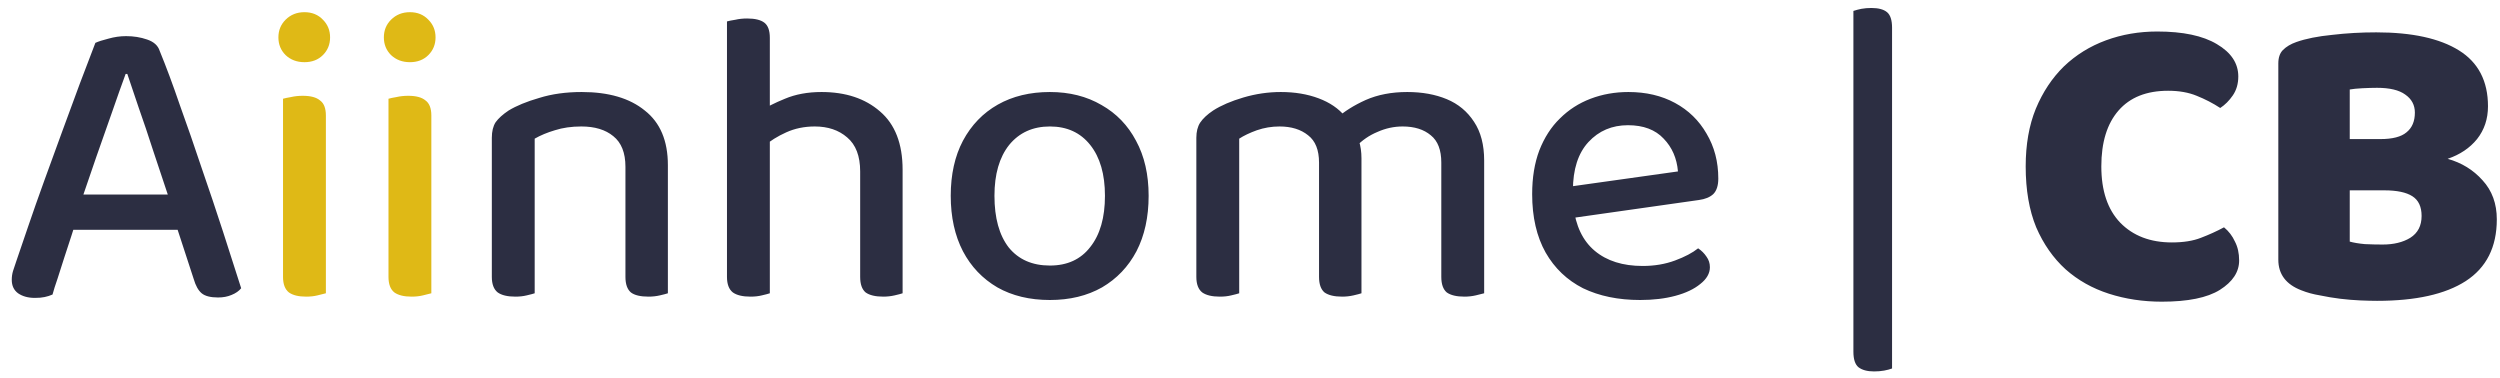 <svg width="119" height="18" viewBox="0 0 119 18" fill="none" xmlns="http://www.w3.org/2000/svg">
<path d="M5.98 3.52C5.793 4.027 5.58 4.627 5.34 5.32C5.1 6.013 4.847 6.733 4.58 7.48C4.327 8.213 4.087 8.913 3.86 9.58L3.68 10.34C3.6 10.593 3.507 10.887 3.4 11.22C3.293 11.553 3.18 11.9 3.06 12.26C2.953 12.607 2.847 12.94 2.74 13.26C2.633 13.567 2.553 13.82 2.5 14.02C2.38 14.073 2.253 14.113 2.12 14.14C2 14.167 1.847 14.18 1.66 14.18C1.34 14.18 1.073 14.107 0.86 13.96C0.66 13.813 0.56 13.6 0.56 13.32C0.56 13.173 0.58 13.033 0.62 12.9C0.673 12.753 0.727 12.593 0.78 12.42C0.927 11.98 1.113 11.433 1.34 10.78C1.567 10.113 1.82 9.393 2.1 8.62C2.38 7.847 2.667 7.06 2.96 6.26C3.253 5.46 3.533 4.7 3.8 3.98C4.08 3.247 4.327 2.6 4.54 2.04C4.687 1.973 4.893 1.907 5.16 1.84C5.44 1.76 5.72 1.72 6 1.72C6.36 1.72 6.693 1.773 7 1.88C7.32 1.987 7.52 2.167 7.6 2.42C7.907 3.167 8.227 4.027 8.56 5C8.907 5.96 9.253 6.96 9.6 8C9.96 9.04 10.3 10.053 10.62 11.04C10.94 12.027 11.227 12.92 11.48 13.72C11.373 13.853 11.22 13.96 11.02 14.04C10.833 14.12 10.62 14.16 10.38 14.16C10.02 14.16 9.76 14.093 9.6 13.96C9.44 13.827 9.313 13.6 9.22 13.28L8.26 10.34L8.04 9.42C7.8 8.687 7.553 7.947 7.3 7.2C7.06 6.453 6.827 5.76 6.6 5.12C6.387 4.48 6.207 3.947 6.06 3.52H5.98ZM3.46 9.26H8.76L9.1 10.94H2.74L3.46 9.26ZM31.791 9.86H29.771V7.94C29.771 7.273 29.578 6.787 29.191 6.48C28.818 6.173 28.311 6.02 27.671 6.02C27.205 6.02 26.785 6.08 26.411 6.2C26.051 6.307 25.731 6.44 25.451 6.6V9.86H23.411V6.56C23.411 6.253 23.471 6.007 23.591 5.82C23.725 5.633 23.931 5.447 24.211 5.26C24.585 5.033 25.071 4.833 25.671 4.66C26.271 4.473 26.945 4.38 27.691 4.38C28.971 4.38 29.971 4.673 30.691 5.26C31.425 5.833 31.791 6.7 31.791 7.86V9.86ZM25.451 8.82V13.96C25.371 13.987 25.245 14.02 25.071 14.06C24.911 14.1 24.731 14.12 24.531 14.12C24.158 14.12 23.878 14.053 23.691 13.92C23.505 13.773 23.411 13.527 23.411 13.18V8.82H25.451ZM31.791 8.82V13.96C31.711 13.987 31.585 14.02 31.411 14.06C31.238 14.1 31.058 14.12 30.871 14.12C30.485 14.12 30.205 14.053 30.031 13.92C29.858 13.773 29.771 13.527 29.771 13.18V8.82H31.791ZM40.944 10V8.16C40.944 7.427 40.737 6.887 40.324 6.54C39.924 6.193 39.41 6.02 38.784 6.02C38.29 6.02 37.837 6.113 37.424 6.3C37.01 6.487 36.657 6.707 36.364 6.96L36.144 5.32C36.464 5.107 36.87 4.9 37.364 4.7C37.87 4.487 38.45 4.38 39.104 4.38C40.25 4.38 41.177 4.687 41.884 5.3C42.604 5.913 42.964 6.84 42.964 8.08V10H40.944ZM36.644 8.72V13.96C36.564 13.987 36.437 14.02 36.264 14.06C36.104 14.1 35.924 14.12 35.724 14.12C35.35 14.12 35.07 14.053 34.884 13.92C34.697 13.773 34.604 13.527 34.604 13.18V8.72H36.644ZM42.964 8.76V13.96C42.884 13.987 42.757 14.02 42.584 14.06C42.41 14.1 42.23 14.12 42.044 14.12C41.67 14.12 41.39 14.053 41.204 13.92C41.03 13.773 40.944 13.527 40.944 13.18V8.74L42.964 8.76ZM34.604 9.74V1.02C34.697 0.993 34.83 0.967 35.004 0.94C35.177 0.9 35.364 0.88 35.564 0.88C35.937 0.88 36.21 0.947 36.384 1.08C36.557 1.213 36.644 1.453 36.644 1.8V9.74H34.604ZM54.675 9.32C54.675 10.333 54.482 11.213 54.096 11.96C53.709 12.693 53.162 13.267 52.456 13.68C51.749 14.08 50.922 14.28 49.975 14.28C49.016 14.28 48.182 14.08 47.475 13.68C46.769 13.267 46.222 12.693 45.836 11.96C45.449 11.213 45.255 10.333 45.255 9.32C45.255 8.307 45.449 7.433 45.836 6.7C46.236 5.953 46.789 5.38 47.495 4.98C48.202 4.58 49.029 4.38 49.975 4.38C50.909 4.38 51.729 4.587 52.435 5C53.142 5.4 53.689 5.967 54.075 6.7C54.475 7.433 54.675 8.307 54.675 9.32ZM49.975 6.02C49.162 6.02 48.516 6.313 48.035 6.9C47.569 7.487 47.336 8.293 47.336 9.32C47.336 10.373 47.562 11.193 48.016 11.78C48.482 12.353 49.136 12.64 49.975 12.64C50.802 12.64 51.442 12.347 51.895 11.76C52.362 11.173 52.596 10.36 52.596 9.32C52.596 8.293 52.362 7.487 51.895 6.9C51.429 6.313 50.789 6.02 49.975 6.02ZM64.806 9.82H62.786V7.74C62.786 7.14 62.613 6.707 62.266 6.44C61.92 6.16 61.466 6.02 60.906 6.02C60.533 6.02 60.173 6.08 59.826 6.2C59.493 6.32 59.213 6.453 58.986 6.6V9.82H56.946V6.56C56.946 6.267 57.006 6.027 57.126 5.84C57.26 5.64 57.466 5.447 57.746 5.26C58.12 5.02 58.6 4.813 59.186 4.64C59.773 4.467 60.366 4.38 60.966 4.38C61.633 4.38 62.233 4.48 62.766 4.68C63.3 4.88 63.72 5.167 64.026 5.54C64.106 5.633 64.18 5.72 64.246 5.8C64.313 5.867 64.373 5.953 64.426 6.06C64.533 6.233 64.62 6.447 64.686 6.7C64.766 6.953 64.806 7.233 64.806 7.54V9.82ZM70.646 9.82H68.606V7.74C68.606 7.14 68.44 6.707 68.106 6.44C67.773 6.16 67.326 6.02 66.766 6.02C66.353 6.02 65.953 6.107 65.566 6.28C65.18 6.44 64.84 6.673 64.546 6.98L63.606 5.64C63.98 5.307 64.446 5.013 65.006 4.76C65.58 4.507 66.24 4.38 66.986 4.38C67.693 4.38 68.32 4.493 68.866 4.72C69.413 4.947 69.846 5.307 70.166 5.8C70.486 6.28 70.646 6.893 70.646 7.64V9.82ZM58.986 8.82V13.96C58.906 13.987 58.78 14.02 58.606 14.06C58.446 14.1 58.266 14.12 58.066 14.12C57.693 14.12 57.413 14.053 57.226 13.92C57.04 13.773 56.946 13.527 56.946 13.18V8.82H58.986ZM64.806 8.82V13.96C64.726 13.987 64.6 14.02 64.426 14.06C64.253 14.1 64.073 14.12 63.886 14.12C63.513 14.12 63.233 14.053 63.046 13.92C62.873 13.773 62.786 13.527 62.786 13.18V8.82H64.806ZM70.646 8.82V13.96C70.553 13.987 70.42 14.02 70.246 14.06C70.073 14.1 69.893 14.12 69.706 14.12C69.333 14.12 69.053 14.053 68.866 13.92C68.693 13.773 68.606 13.527 68.606 13.18V8.82H70.646ZM74.171 8.96L79.871 8.16C79.818 7.533 79.591 7.013 79.191 6.6C78.791 6.173 78.225 5.96 77.491 5.96C76.731 5.96 76.105 6.227 75.611 6.76C75.118 7.293 74.871 8.06 74.871 9.06L74.891 9.8C74.998 10.747 75.338 11.46 75.911 11.94C76.485 12.42 77.245 12.66 78.191 12.66C78.751 12.66 79.265 12.573 79.731 12.4C80.198 12.227 80.565 12.033 80.831 11.82C80.991 11.927 81.125 12.06 81.231 12.22C81.338 12.367 81.391 12.533 81.391 12.72C81.391 13.013 81.238 13.28 80.931 13.52C80.638 13.76 80.245 13.947 79.751 14.08C79.258 14.213 78.698 14.28 78.071 14.28C77.031 14.28 76.125 14.093 75.351 13.72C74.591 13.333 73.998 12.767 73.571 12.02C73.145 11.26 72.931 10.333 72.931 9.24C72.931 8.453 73.045 7.76 73.271 7.16C73.511 6.547 73.838 6.04 74.251 5.64C74.665 5.227 75.151 4.913 75.711 4.7C76.271 4.487 76.871 4.38 77.511 4.38C78.351 4.38 79.091 4.553 79.731 4.9C80.371 5.247 80.871 5.733 81.231 6.36C81.605 6.987 81.791 7.7 81.791 8.5C81.791 8.833 81.711 9.08 81.551 9.24C81.391 9.387 81.165 9.48 80.871 9.52L74.251 10.46L74.171 8.96ZM90.062 17.54C89.956 17.58 89.829 17.613 89.683 17.64C89.536 17.667 89.376 17.68 89.203 17.68C88.882 17.68 88.636 17.613 88.463 17.48C88.302 17.347 88.222 17.1 88.222 16.74V0.52C88.343 0.48 88.469 0.447 88.603 0.42C88.749 0.393 88.909 0.38 89.082 0.38C89.416 0.38 89.662 0.447 89.823 0.58C89.983 0.713 90.062 0.96 90.062 1.32V17.54ZM103.203 4.32C102.176 4.32 101.389 4.633 100.843 5.26C100.296 5.887 100.023 6.773 100.023 7.92C100.023 9.08 100.323 9.973 100.923 10.6C101.536 11.227 102.356 11.54 103.383 11.54C103.929 11.54 104.389 11.467 104.763 11.32C105.149 11.173 105.516 11.007 105.863 10.82C106.089 11.007 106.263 11.233 106.383 11.5C106.516 11.753 106.583 12.053 106.583 12.4C106.583 12.947 106.276 13.413 105.663 13.8C105.063 14.173 104.143 14.36 102.903 14.36C102.009 14.36 101.169 14.233 100.383 13.98C99.596 13.727 98.909 13.34 98.323 12.82C97.736 12.287 97.269 11.62 96.923 10.82C96.589 10.007 96.423 9.04 96.423 7.92C96.423 6.88 96.583 5.967 96.903 5.18C97.236 4.38 97.683 3.707 98.243 3.16C98.816 2.613 99.483 2.2 100.243 1.92C101.003 1.64 101.816 1.5 102.683 1.5C103.909 1.5 104.856 1.7 105.523 2.1C106.203 2.5 106.543 3.013 106.543 3.64C106.543 3.987 106.456 4.287 106.283 4.54C106.109 4.793 105.909 4.993 105.683 5.14C105.336 4.913 104.963 4.72 104.563 4.56C104.176 4.4 103.723 4.32 103.203 4.32ZM111.848 11.5C112.035 11.553 112.275 11.593 112.568 11.62C112.862 11.633 113.142 11.64 113.408 11.64C113.942 11.64 114.382 11.533 114.728 11.32C115.088 11.093 115.268 10.747 115.268 10.28C115.268 9.84 115.122 9.527 114.828 9.34C114.535 9.153 114.088 9.06 113.488 9.06H111.848V11.5ZM111.848 6.62H113.308C113.882 6.62 114.295 6.513 114.548 6.3C114.815 6.087 114.948 5.773 114.948 5.36C114.948 5 114.795 4.713 114.488 4.5C114.195 4.287 113.748 4.18 113.148 4.18C112.948 4.18 112.715 4.187 112.448 4.2C112.195 4.213 111.995 4.233 111.848 4.26V6.62ZM113.148 14.32C112.922 14.32 112.655 14.313 112.348 14.3C112.042 14.287 111.722 14.26 111.388 14.22C111.068 14.18 110.748 14.127 110.428 14.06C110.108 14.007 109.815 13.927 109.548 13.82C108.815 13.54 108.448 13.053 108.448 12.36V3.02C108.448 2.74 108.522 2.527 108.668 2.38C108.828 2.22 109.042 2.093 109.308 2C109.762 1.84 110.328 1.727 111.008 1.66C111.688 1.58 112.388 1.54 113.108 1.54C114.815 1.54 116.128 1.827 117.048 2.4C117.968 2.973 118.428 3.86 118.428 5.06C118.428 5.66 118.255 6.18 117.908 6.62C117.562 7.047 117.095 7.36 116.508 7.56C117.175 7.747 117.728 8.087 118.168 8.58C118.622 9.073 118.848 9.693 118.848 10.44C118.848 11.76 118.355 12.74 117.368 13.38C116.395 14.007 114.988 14.32 113.148 14.32Z" fill="#2C2E42"/>
<path d="M13.252 1.78C13.252 1.447 13.366 1.167 13.592 0.94C13.832 0.7 14.132 0.58 14.492 0.58C14.852 0.58 15.146 0.7 15.372 0.94C15.599 1.167 15.712 1.447 15.712 1.78C15.712 2.113 15.599 2.393 15.372 2.62C15.146 2.847 14.852 2.96 14.492 2.96C14.132 2.96 13.832 2.847 13.592 2.62C13.366 2.393 13.252 2.113 13.252 1.78ZM15.512 8.72V13.96C15.419 13.987 15.286 14.02 15.112 14.06C14.952 14.1 14.772 14.12 14.572 14.12C14.212 14.12 13.939 14.053 13.752 13.92C13.566 13.773 13.472 13.527 13.472 13.18V8.72H15.512ZM13.472 9.74V4.7C13.566 4.673 13.692 4.647 13.852 4.62C14.025 4.58 14.212 4.56 14.412 4.56C14.786 4.56 15.059 4.633 15.232 4.78C15.419 4.913 15.512 5.153 15.512 5.5V9.74H13.472ZM18.272 1.78C18.272 1.447 18.385 1.167 18.612 0.94C18.852 0.7 19.152 0.58 19.512 0.58C19.872 0.58 20.165 0.7 20.392 0.94C20.618 1.167 20.732 1.447 20.732 1.78C20.732 2.113 20.618 2.393 20.392 2.62C20.165 2.847 19.872 2.96 19.512 2.96C19.152 2.96 18.852 2.847 18.612 2.62C18.385 2.393 18.272 2.113 18.272 1.78ZM20.532 8.72V13.96C20.438 13.987 20.305 14.02 20.132 14.06C19.972 14.1 19.792 14.12 19.592 14.12C19.232 14.12 18.958 14.053 18.772 13.92C18.585 13.773 18.492 13.527 18.492 13.18V8.72H20.532ZM18.492 9.74V4.7C18.585 4.673 18.712 4.647 18.872 4.62C19.045 4.58 19.232 4.56 19.432 4.56C19.805 4.56 20.078 4.633 20.252 4.78C20.438 4.913 20.532 5.153 20.532 5.5V9.74H18.492Z" fill="#DFB916"/>
</svg>
